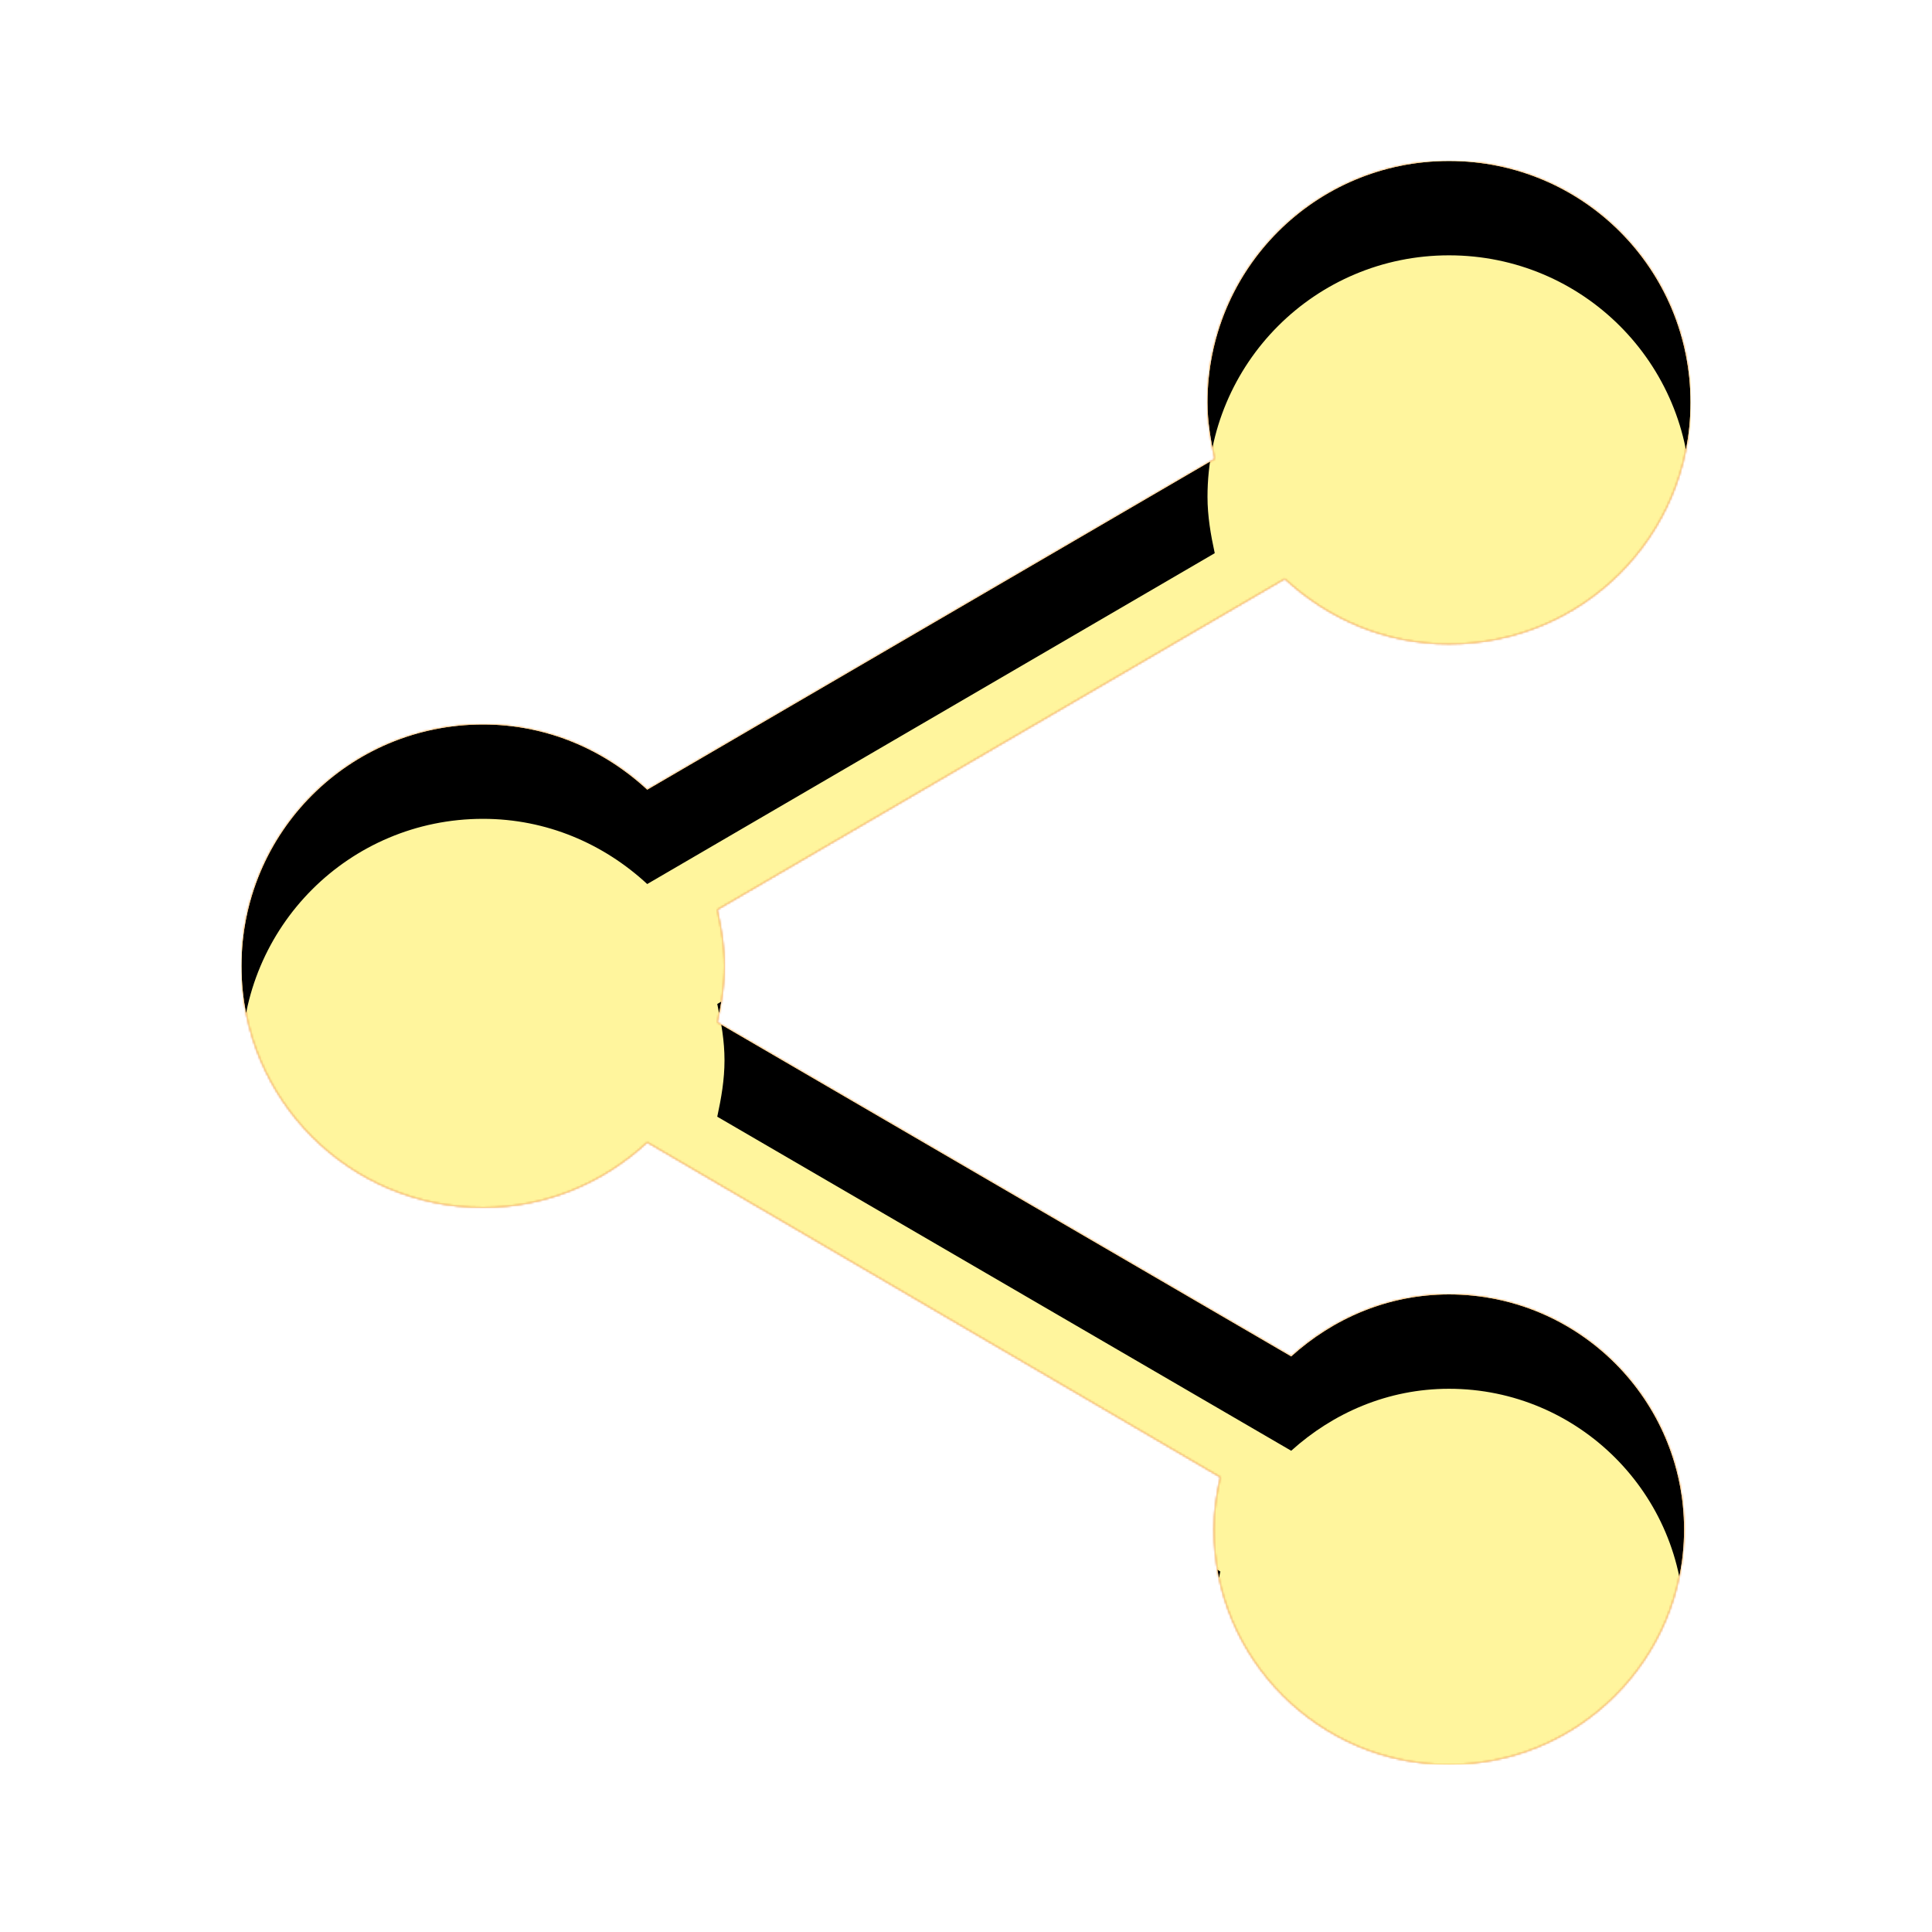 <svg version="1.1" xmlns="http://www.w3.org/2000/svg" xmlns:xlink="http://www.w3.org/1999/xlink" viewBox="0,0,1024,1024">
	<!-- Color names: teamapps-color-1, teamapps-color-2, teamapps-color-3 -->
	<desc>share icon - Licensed under Apache License v2.0 (http://www.apache.org/licenses/LICENSE-2.0) - Created with Iconfu.com - Derivative work of Material icons (Copyright Google Inc.)</desc>
	<defs>
		<clipPath id="clip-MsROVhCn">
			<path d="M892.59,810.67c0,68.69 -55.9,124.58 -124.59,124.58c-68.69,0 -124.59,-55.89 -124.59,-124.58c0,-9.39 1.29,-18.78 3.42,-27.74l-303.79,-177.49c-23.04,21.33 -53.33,34.56 -87.04,34.56c-70.83,0 -128,-57.17 -128,-128c0,-70.83 57.17,-128 128,-128c33.71,0 64,13.23 87.04,34.56l300.8,-175.36c-2.13,-9.81 -3.84,-19.63 -3.84,-29.87c0,-70.83 57.17,-128 128,-128c70.83,0 128,57.17 128,128c0,70.83 -57.17,128 -128,128c-33.71,0 -64,-13.23 -87.04,-34.56l-300.8,175.36c2.13,9.81 3.84,19.63 3.84,29.87c0,10.24 -1.71,20.06 -3.84,29.87l304.21,177.06c22.19,-20.05 51.2,-32.85 83.63,-32.85c68.69,0 124.59,55.9 124.59,124.59z"/>
		</clipPath>
		<linearGradient x1="0" y1="1024" x2="1024" y2="0" id="color-6jb6pJlo" gradientUnits="userSpaceOnUse">
			<stop offset="0.2" stop-color="#000000"/>
			<stop offset="0.8" stop-color="#ffffff"/>
		</linearGradient>
		<radialGradient cx="0" cy="0" r="1448.15" id="color-x9mMgzAz" gradientUnits="userSpaceOnUse">
			<stop offset="0.07" stop-color="#ffffff"/>
			<stop offset="0.75" stop-color="#000000"/>
		</radialGradient>
		<filter id="filter-6Po1MOfc" x="0%" y="0%" width="100%" height="100%" color-interpolation-filters="sRGB">
			<feColorMatrix values="1 0 0 0 0 0 1 0 0 0 0 0 1 0 0 0 0 0 0.05 0" in="SourceGraphic"/>
			<feOffset dy="20"/>
			<feGaussianBlur stdDeviation="11" result="blur0"/>
			<feColorMatrix values="1 0 0 0 0 0 1 0 0 0 0 0 1 0 0 0 0 0 0.07 0" in="SourceGraphic"/>
			<feOffset dy="30"/>
			<feGaussianBlur stdDeviation="20" result="blur1"/>
			<feMerge>
				<feMergeNode in="blur0"/>
				<feMergeNode in="blur1"/>
			</feMerge>
		</filter>
		<filter id="filter-brg0wZwA" color-interpolation-filters="sRGB">
			<feOffset/>
		</filter>
		<mask id="mask-8UkYgSbV">
			<path d="M892.59,810.67c0,68.69 -55.9,124.58 -124.59,124.58c-68.69,0 -124.59,-55.89 -124.59,-124.58c0,-9.39 1.29,-18.78 3.42,-27.74l-303.79,-177.49c-23.04,21.33 -53.33,34.56 -87.04,34.56c-70.83,0 -128,-57.17 -128,-128c0,-70.83 57.17,-128 128,-128c33.71,0 64,13.23 87.04,34.56l300.8,-175.36c-2.13,-9.81 -3.84,-19.63 -3.84,-29.87c0,-70.83 57.17,-128 128,-128c70.83,0 128,57.17 128,128c0,70.83 -57.17,128 -128,128c-33.71,0 -64,-13.23 -87.04,-34.56l-300.8,175.36c2.13,9.81 3.84,19.63 3.84,29.87c0,10.24 -1.71,20.06 -3.84,29.87l304.21,177.06c22.19,-20.05 51.2,-32.85 83.63,-32.85c68.69,0 124.59,55.9 124.59,124.59z" fill="url(#color-x9mMgzAz)"/>
		</mask>
		<mask id="mask-bZEek4sI">
			<rect fill="url(#color-6jb6pJlo)" x="128" y="85.33" width="768" height="849.92"/>
		</mask>
		<mask id="mask-HhZrC955">
			<path d="M892.59,810.67c0,68.69 -55.9,124.58 -124.59,124.58c-68.69,0 -124.59,-55.89 -124.59,-124.58c0,-9.39 1.29,-18.78 3.42,-27.74l-303.79,-177.49c-23.04,21.33 -53.33,34.56 -87.04,34.56c-70.83,0 -128,-57.17 -128,-128c0,-70.83 57.17,-128 128,-128c33.71,0 64,13.23 87.04,34.56l300.8,-175.36c-2.13,-9.81 -3.84,-19.63 -3.84,-29.87c0,-70.83 57.17,-128 128,-128c70.83,0 128,57.17 128,128c0,70.83 -57.17,128 -128,128c-33.71,0 -64,-13.23 -87.04,-34.56l-300.8,175.36c2.13,9.81 3.84,19.63 3.84,29.87c0,10.24 -1.71,20.06 -3.84,29.87l304.21,177.06c22.19,-20.05 51.2,-32.85 83.63,-32.85c68.69,0 124.59,55.9 124.59,124.59z" fill="#ffffff"/>
		</mask>
	</defs>
	<g fill="none" fill-rule="nonzero" style="mix-blend-mode: normal">
		<g mask="url(#mask-HhZrC955)">
			<g color="#ffc107" class="teamapps-color-2">
				<rect x="128" y="85.33" width="768" height="849.92" fill="currentColor"/>
			</g>
			<g color="#e65100" class="teamapps-color-3" mask="url(#mask-bZEek4sI)">
				<rect x="128" y="85.33" width="768" height="849.92" fill="currentColor"/>
			</g>
		</g>
		<g filter="url(#filter-brg0wZwA)" mask="url(#mask-8UkYgSbV)">
			<g color="#fff59d" class="teamapps-color-1">
				<rect x="128" y="85.33" width="768" height="849.92" fill="currentColor"/>
			</g>
		</g>
		<g clip-path="url(#clip-MsROVhCn)">
			<path d="M35,978.25v-1035.92h954v1035.92zM768,686.08c-32.43,0 -61.44,12.8 -83.63,32.85l-304.21,-177.06c2.13,-9.81 3.84,-19.63 3.84,-29.87c0,-10.24 -1.71,-20.06 -3.84,-29.87l300.8,-175.36c23.04,21.33 53.33,34.56 87.04,34.56c70.83,0 128,-57.17 128,-128c0,-70.83 -57.17,-128 -128,-128c-70.83,0 -128,57.17 -128,128c0,10.24 1.71,20.06 3.84,29.87l-300.8,175.36c-23.04,-21.33 -53.33,-34.56 -87.04,-34.56c-70.83,0 -128,57.17 -128,128c0,70.83 57.17,128 128,128c33.71,0 64,-13.23 87.04,-34.56l303.79,177.49c-2.13,8.96 -3.42,18.35 -3.42,27.74c0,68.69 55.9,124.58 124.59,124.58c68.69,0 124.59,-55.89 124.59,-124.58c0,-68.69 -55.9,-124.59 -124.59,-124.59z" fill="#000000" filter="url(#filter-6Po1MOfc)"/>
		</g>
	</g>
</svg>